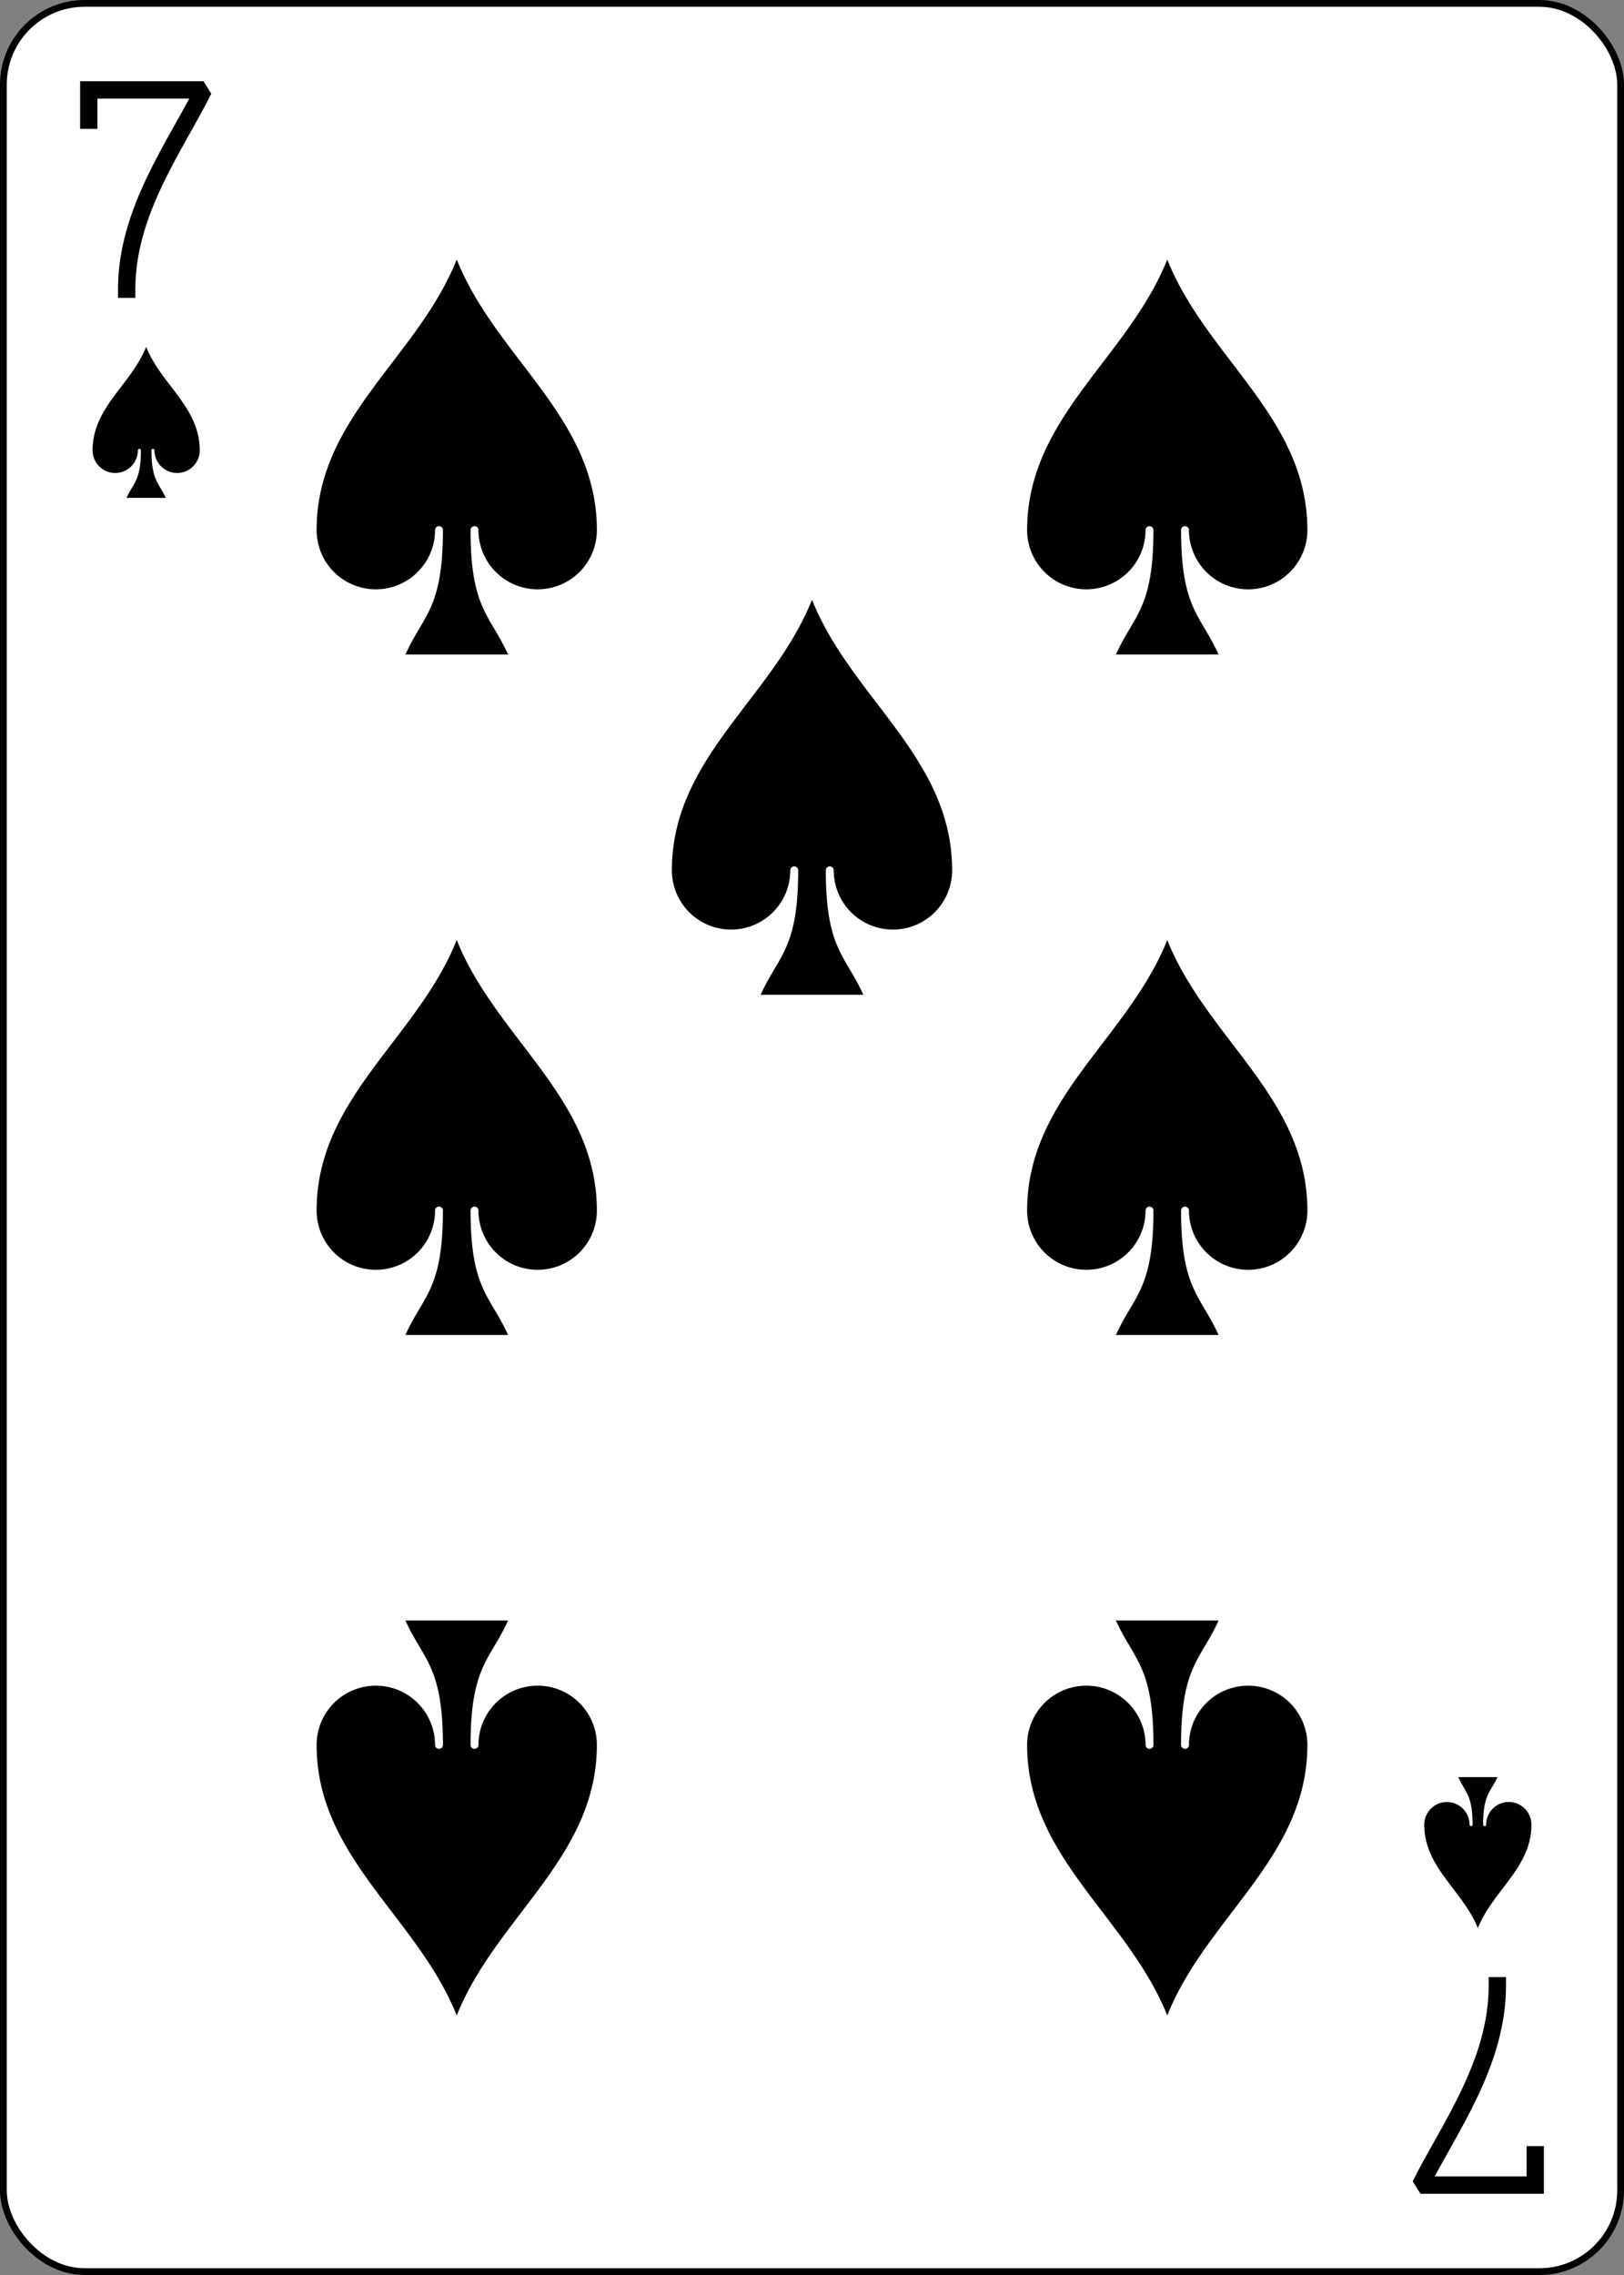 <?xml version="1.0" encoding="UTF-8" standalone="no"?>
<svg
  xmlns="http://www.w3.org/2000/svg"
  xmlns:xlink="http://www.w3.org/1999/xlink"
  width="2.5in"
  height="3.5in"
  viewBox="-120 -168 240 336"
  preserveAspectRatio="none"
  class="card"
  face="7S"
>
  <rect x="-120" y="-168" width="240" height="336" fill="#808080" stroke="none"/>
  <symbol
    id="S7"
    viewBox="-500 -500 1000 1000"
    preserveAspectRatio="xMinYMid"
  >
    <path
      d="M-265 -320L-265 -460L265 -460C135 -200 -90 100 -90 460"
      stroke="black"
      stroke-width="80"
      stroke-linecap="square"
      stroke-miterlimit="1.5"
      fill="none"
    />
  </symbol>
  <symbol
    id="S"
    viewBox="-600 -600 1200 1200"
    preserveAspectRatio="xMinYMid"
  >
    <path
      d="M0 -500C100 -250 355 -100 355 185A150 150 0 0 1 55 185A10 10 0 0 0 35 185C35 385 85 400 130 500L-130 500C-85 400 -35 385 -35 185A10 10 0 0 0 -55 185A150 150 0 0 1 -355 185C-355 -100 -100 -250 0 -500Z"
      fill="black"
    />
  </symbol>
  <rect
    width="239"
    height="335"
    x="-119.5"
    y="-167.5"
    rx="12"
    ry="12"
    fill="white"
    stroke="black"
  />
  <use
    xlink:href="#S"
    height="70"
    width="70"
    x="-87.501"
    y="-35"
  />
  <use
    xlink:href="#S"
    height="70"
    width="70"
    x="17.501"
    y="-35"
  />
  <use
    xlink:href="#S"
    height="70"
    width="70"
    x="-35"
    y="-85.25"
  />
  <use
    xlink:href="#S7"
    height="32"
    width="32"
    x="-114.4"
    y="-156"
  />
  <use
    xlink:href="#S"
    height="26.769"
    width="26.769"
    x="-111.784"
    y="-119"
  />
  <use
    xlink:href="#S"
    height="70"
    width="70"
    x="-87.501"
    y="-135.501"
  />
  <use
    xlink:href="#S"
    height="70"
    width="70"
    x="17.501"
    y="-135.501"
  />
  <g transform="rotate(180)">
    <use
      xlink:href="#S7"
      height="32"
      width="32"
      x="-114.4"
      y="-156"
    />
    <use
      xlink:href="#S"
      height="26.769"
      width="26.769"
      x="-111.784"
      y="-119"
    />
    <use
      xlink:href="#S"
      height="70"
      width="70"
      x="-87.501"
      y="-135.501"
    />
    <use
      xlink:href="#S"
      height="70"
      width="70"
      x="17.501"
      y="-135.501"
    />
  </g>
</svg>
